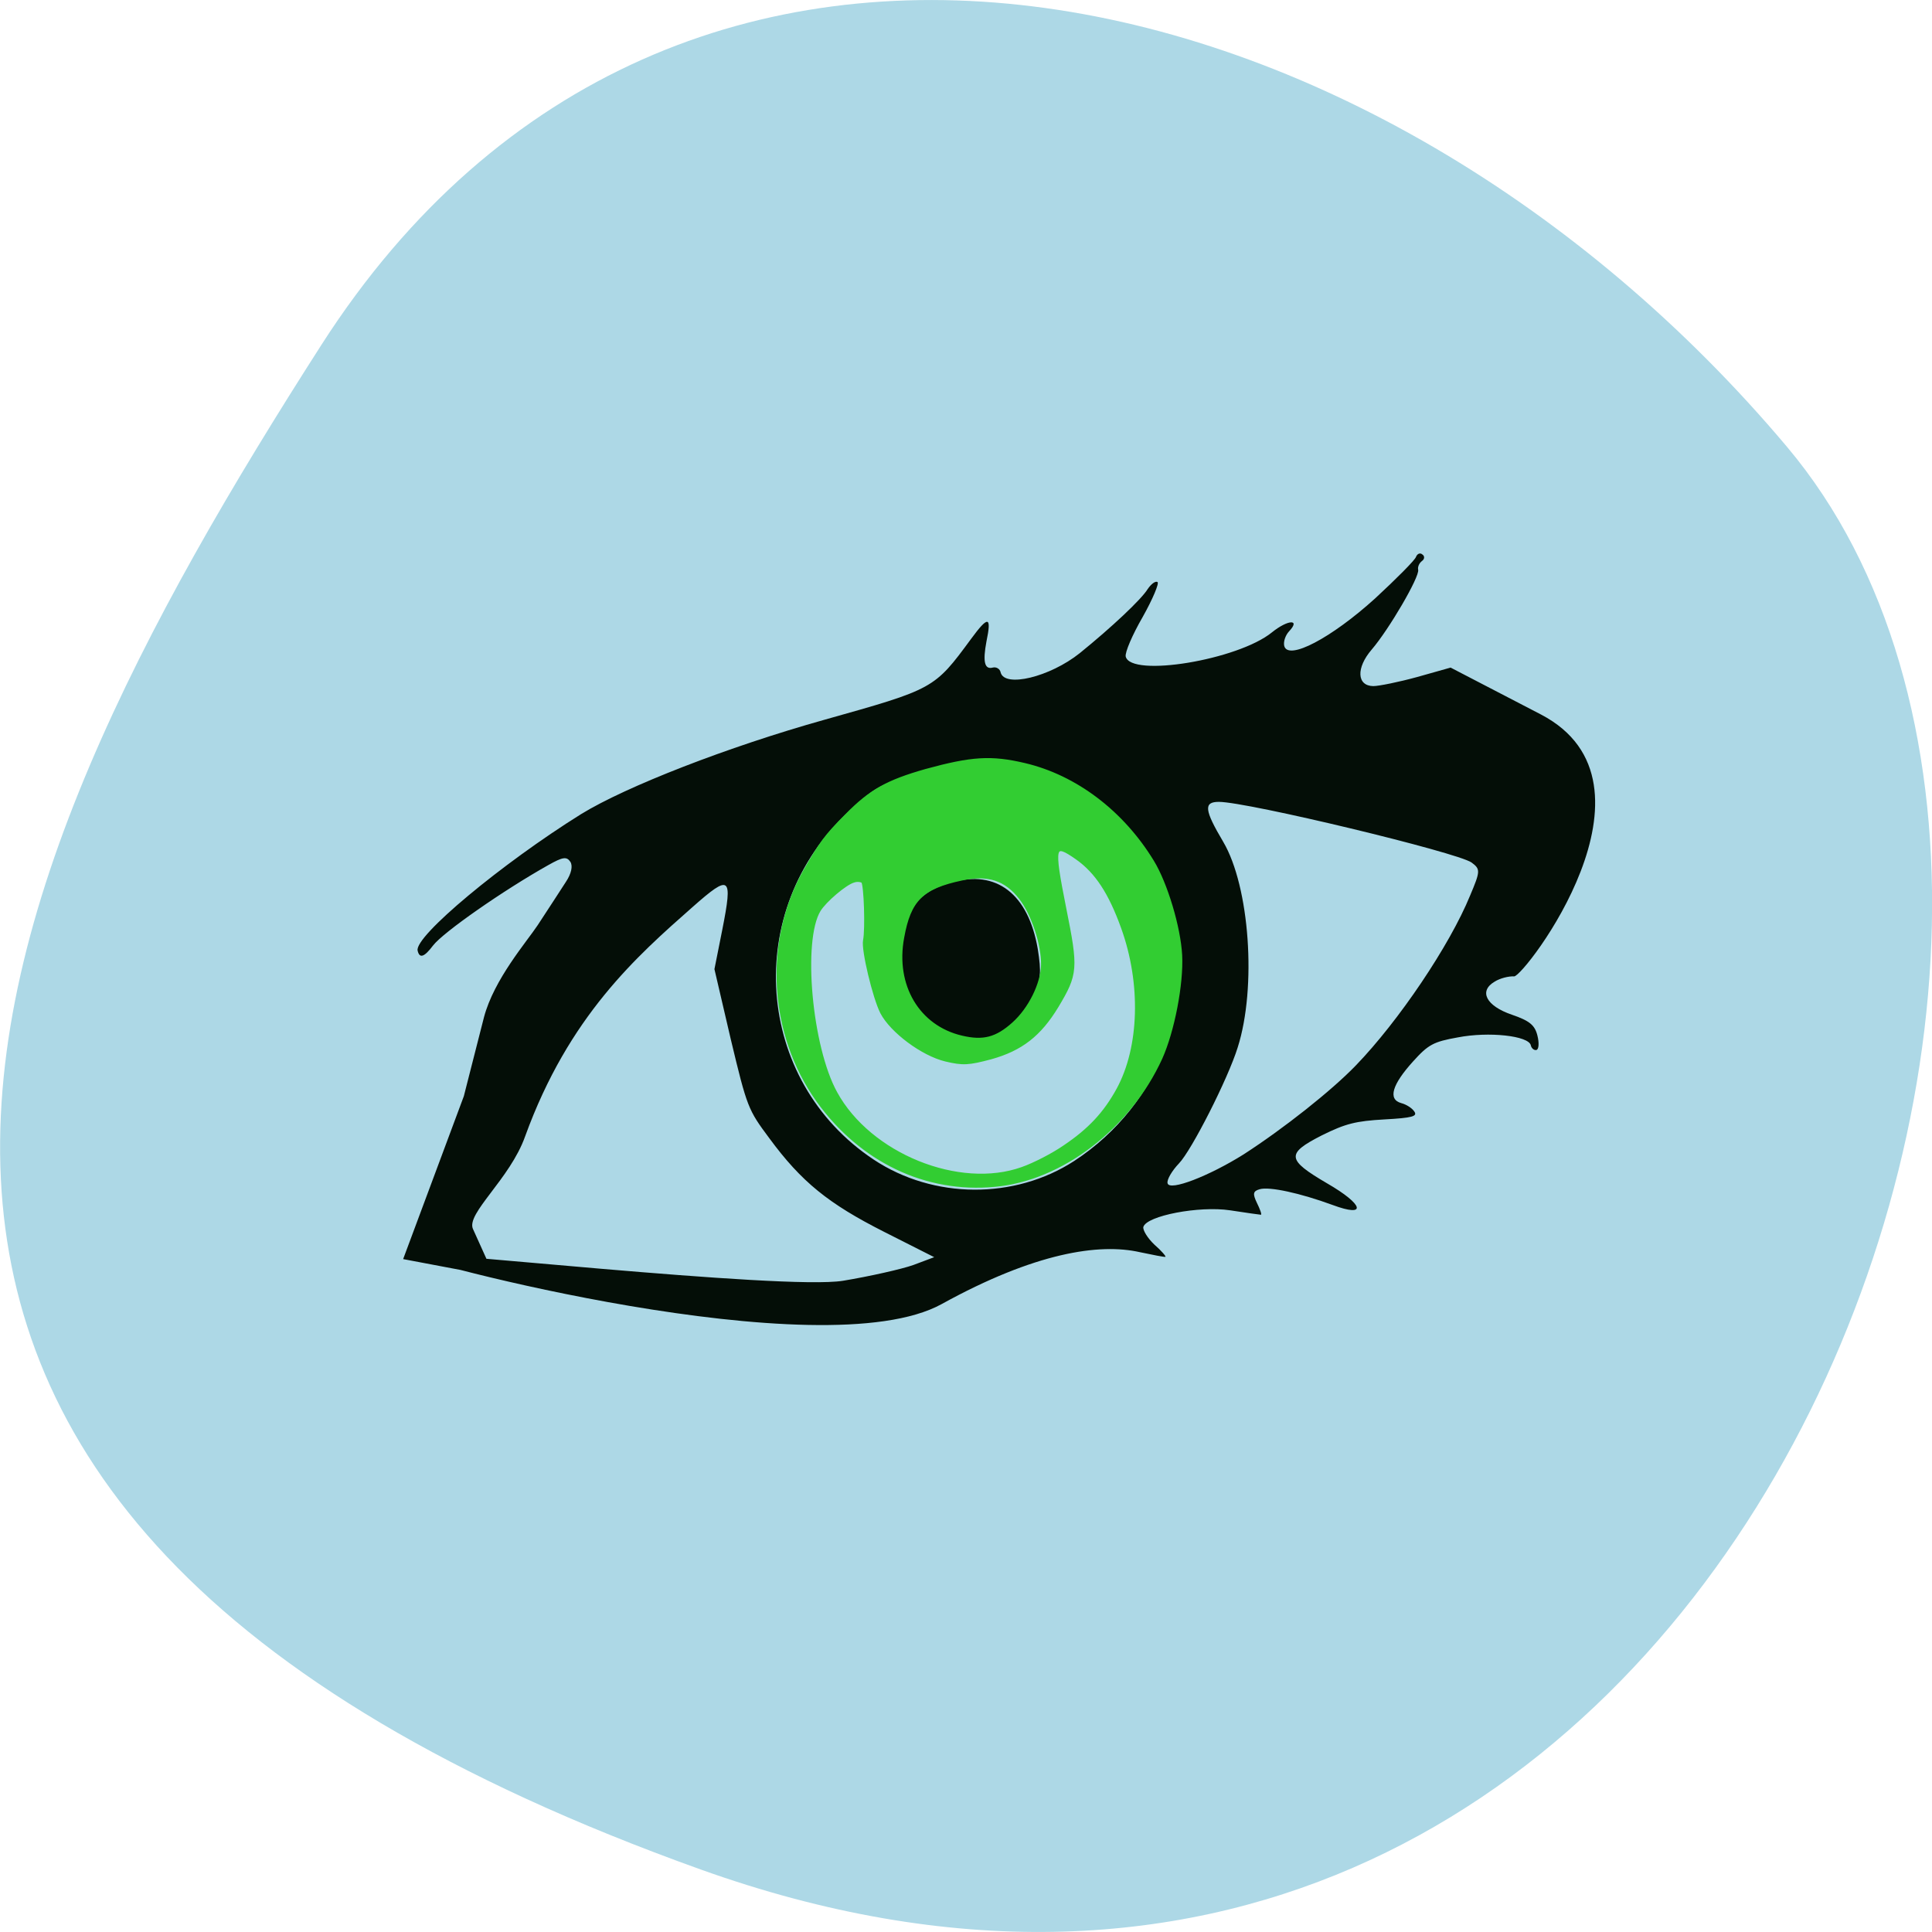 
<svg xmlns="http://www.w3.org/2000/svg" xmlns:xlink="http://www.w3.org/1999/xlink" width="24px" height="24px" viewBox="0 0 24 24" version="1.1">
<g id="surface1">
<path style=" stroke:none;fill-rule:nonzero;fill:rgb(67.843%,84.706%,90.196%);fill-opacity:1;" d="M 8.703 23.223 C 21.211 27.703 27.293 11.602 22.199 5.551 C 17.109 -0.5 8.383 -2.566 3.992 4.285 C -0.398 11.137 -3.805 18.742 8.703 23.223 Z M 8.703 23.223 "/>
<path style=" stroke:none;fill-rule:nonzero;fill:rgb(1.569%,5.49%,2.745%);fill-opacity:1;" d="M 16.555 14.969 C 16.148 14.82 15.77 14.738 15.648 14.773 C 15.566 14.797 15.559 14.828 15.613 14.941 C 15.652 15.02 15.676 15.086 15.664 15.09 C 15.656 15.09 15.48 15.066 15.281 15.035 C 14.898 14.977 14.242 15.102 14.203 15.242 C 14.195 15.281 14.254 15.379 14.34 15.461 C 14.43 15.539 14.488 15.609 14.477 15.613 C 14.465 15.617 14.324 15.59 14.16 15.555 C 13.656 15.441 12.859 15.559 11.699 16.199 C 10.211 17.02 5.078 15.652 5.059 15.574 C 5.043 15.508 9.738 16.031 10.473 15.91 C 10.805 15.855 11.199 15.766 11.344 15.715 L 11.605 15.617 L 10.98 15.301 C 10.293 14.953 9.957 14.684 9.555 14.137 C 9.293 13.785 9.281 13.758 9.078 12.91 L 8.875 12.039 L 8.973 11.547 C 9.105 10.879 9.07 10.855 8.605 11.266 C 7.91 11.879 7.066 12.621 6.523 14.117 C 6.336 14.645 5.789 15.074 5.875 15.266 L 6.141 15.855 L 5.008 15.641 L 5.762 13.617 L 6.012 12.637 C 6.137 12.164 6.543 11.699 6.68 11.492 C 6.816 11.285 6.973 11.043 7.031 10.953 C 7.098 10.852 7.117 10.758 7.086 10.707 C 7.039 10.637 6.992 10.645 6.812 10.746 C 6.254 11.059 5.504 11.582 5.379 11.746 C 5.27 11.891 5.211 11.91 5.188 11.809 C 5.145 11.633 6.234 10.727 7.219 10.113 C 7.777 9.77 9.043 9.277 10.242 8.941 C 11.602 8.559 11.605 8.559 12.062 7.938 C 12.277 7.645 12.32 7.652 12.254 7.969 C 12.207 8.219 12.23 8.32 12.332 8.293 C 12.375 8.281 12.422 8.309 12.43 8.352 C 12.477 8.547 13.043 8.41 13.414 8.113 C 13.809 7.793 14.18 7.445 14.258 7.316 C 14.301 7.254 14.352 7.215 14.379 7.23 C 14.402 7.246 14.32 7.441 14.195 7.664 C 14.066 7.887 13.973 8.105 13.984 8.156 C 14.047 8.418 15.379 8.199 15.801 7.855 C 16 7.695 16.16 7.688 16.012 7.844 C 15.969 7.891 15.941 7.969 15.953 8.023 C 16 8.211 16.539 7.926 17.082 7.434 C 17.348 7.188 17.578 6.957 17.59 6.918 C 17.605 6.879 17.641 6.863 17.668 6.887 C 17.699 6.906 17.699 6.945 17.664 6.969 C 17.629 6.996 17.609 7.043 17.617 7.078 C 17.637 7.164 17.254 7.82 17.039 8.07 C 16.844 8.297 16.855 8.52 17.059 8.523 C 17.129 8.523 17.375 8.473 17.605 8.41 L 18.02 8.293 L 19.141 8.875 C 20.781 9.73 18.93 12.137 18.809 12.129 C 18.742 12.125 18.633 12.152 18.566 12.195 C 18.367 12.312 18.461 12.496 18.781 12.605 C 19 12.68 19.066 12.734 19.098 12.863 C 19.121 12.953 19.117 13.035 19.086 13.043 C 19.059 13.051 19.023 13.023 19.016 12.984 C 18.988 12.867 18.496 12.812 18.109 12.887 C 17.805 12.941 17.742 12.977 17.555 13.184 C 17.293 13.473 17.238 13.656 17.406 13.703 C 17.469 13.719 17.543 13.766 17.57 13.809 C 17.609 13.867 17.547 13.887 17.195 13.906 C 16.844 13.926 16.715 13.957 16.418 14.105 C 15.973 14.332 15.984 14.406 16.484 14.699 C 16.945 14.965 16.984 15.129 16.555 14.969 Z M 15.449 14.34 C 15.945 14.02 16.543 13.547 16.844 13.234 C 17.375 12.684 18.008 11.746 18.262 11.125 C 18.391 10.82 18.391 10.797 18.281 10.715 C 18.109 10.59 15.496 9.961 15.141 9.961 C 14.949 9.961 14.961 10.062 15.195 10.457 C 15.523 11.012 15.613 12.266 15.375 13.012 C 15.254 13.402 14.801 14.293 14.645 14.453 C 14.559 14.543 14.492 14.656 14.504 14.699 C 14.527 14.801 15.02 14.609 15.449 14.34 Z M 13.344 14.422 C 14.426 13.715 14.91 12.402 14.52 11.219 C 14.203 10.25 13.352 9.543 12.387 9.445 C 12.164 9.422 11.926 9.461 11.492 9.582 C 10.926 9.742 10.891 9.762 10.543 10.082 C 9.219 11.309 9.371 13.422 10.855 14.406 C 11.598 14.898 12.605 14.902 13.344 14.422 Z M 11.84 12.883 C 11.359 12.691 11.109 12.27 11.18 11.758 C 11.242 11.289 11.418 11.07 11.82 10.961 C 12.379 10.801 12.773 11.105 12.891 11.785 C 12.938 12.078 12.93 12.188 12.836 12.371 C 12.602 12.844 12.227 13.039 11.84 12.883 Z M 11.84 12.883 "/>
<path style="fill-rule:evenodd;fill:rgb(19.608%,80.392%,19.608%);fill-opacity:1;stroke-width:0.774;stroke-linecap:butt;stroke-linejoin:miter;stroke:rgb(19.608%,80.392%,19.608%);stroke-opacity:1;stroke-miterlimit:4;" d="M 123.376 156.584 C 108.141 154.132 95.734 144.567 89.444 130.603 C 82.554 115.054 86.011 97.015 98.121 85.384 C 103.06 80.755 104.425 79.729 110.017 76.763 C 116.386 73.341 120.493 72.415 129.394 72.366 C 139.948 72.405 144.181 73.206 151.02 76.551 C 161.406 81.633 169.708 91.017 173.73 102.261 C 175.537 107.277 176.16 116.495 175.079 121.961 C 173.95 127.611 169.628 136.24 165.642 140.847 C 155.321 152.601 138.1 159.038 123.376 156.584 Z M 140.432 152.974 C 146.618 151.07 150.823 148.669 154.853 144.726 C 161.939 137.767 165.578 125.38 164.014 113.384 C 163.059 105.973 161.187 101.201 157.662 97.449 C 153.274 92.828 152.875 93.51 152.395 106.624 C 151.972 118.969 151.645 119.93 145.813 125.182 C 140.668 129.759 135.962 131.578 128.966 131.583 C 123.807 131.528 122.63 131.298 119.082 129.561 C 114.316 127.192 108.869 121.067 107.704 116.928 C 106.824 113.644 106.753 103.716 107.631 102.046 C 108.692 99.965 110.645 91.198 110.192 90.432 C 109.915 90.102 109.059 89.757 108.243 89.813 C 106.353 89.796 101.007 92.105 99.292 93.631 C 93.777 98.506 90.468 119.842 93.642 130.156 C 97.838 144.051 115.384 155.949 130.145 154.957 C 132.883 154.796 137.484 153.929 140.432 152.974 Z M 135.53 126.319 C 139.843 124.337 143.801 120.114 144.855 116.402 C 145.974 112.445 145.304 105.888 143.447 102.163 C 141.222 97.628 137.686 95.568 131.724 95.246 C 122.61 94.72 119.299 96.497 115.924 103.474 C 111.522 112.41 114.786 121.834 123.698 126.155 C 128.086 128.299 131.133 128.346 135.53 126.319 Z M 135.53 126.319 " transform="matrix(0.054,-0.015,0.014,0.06,3.502,7.175)"/>
</g>
</svg>
